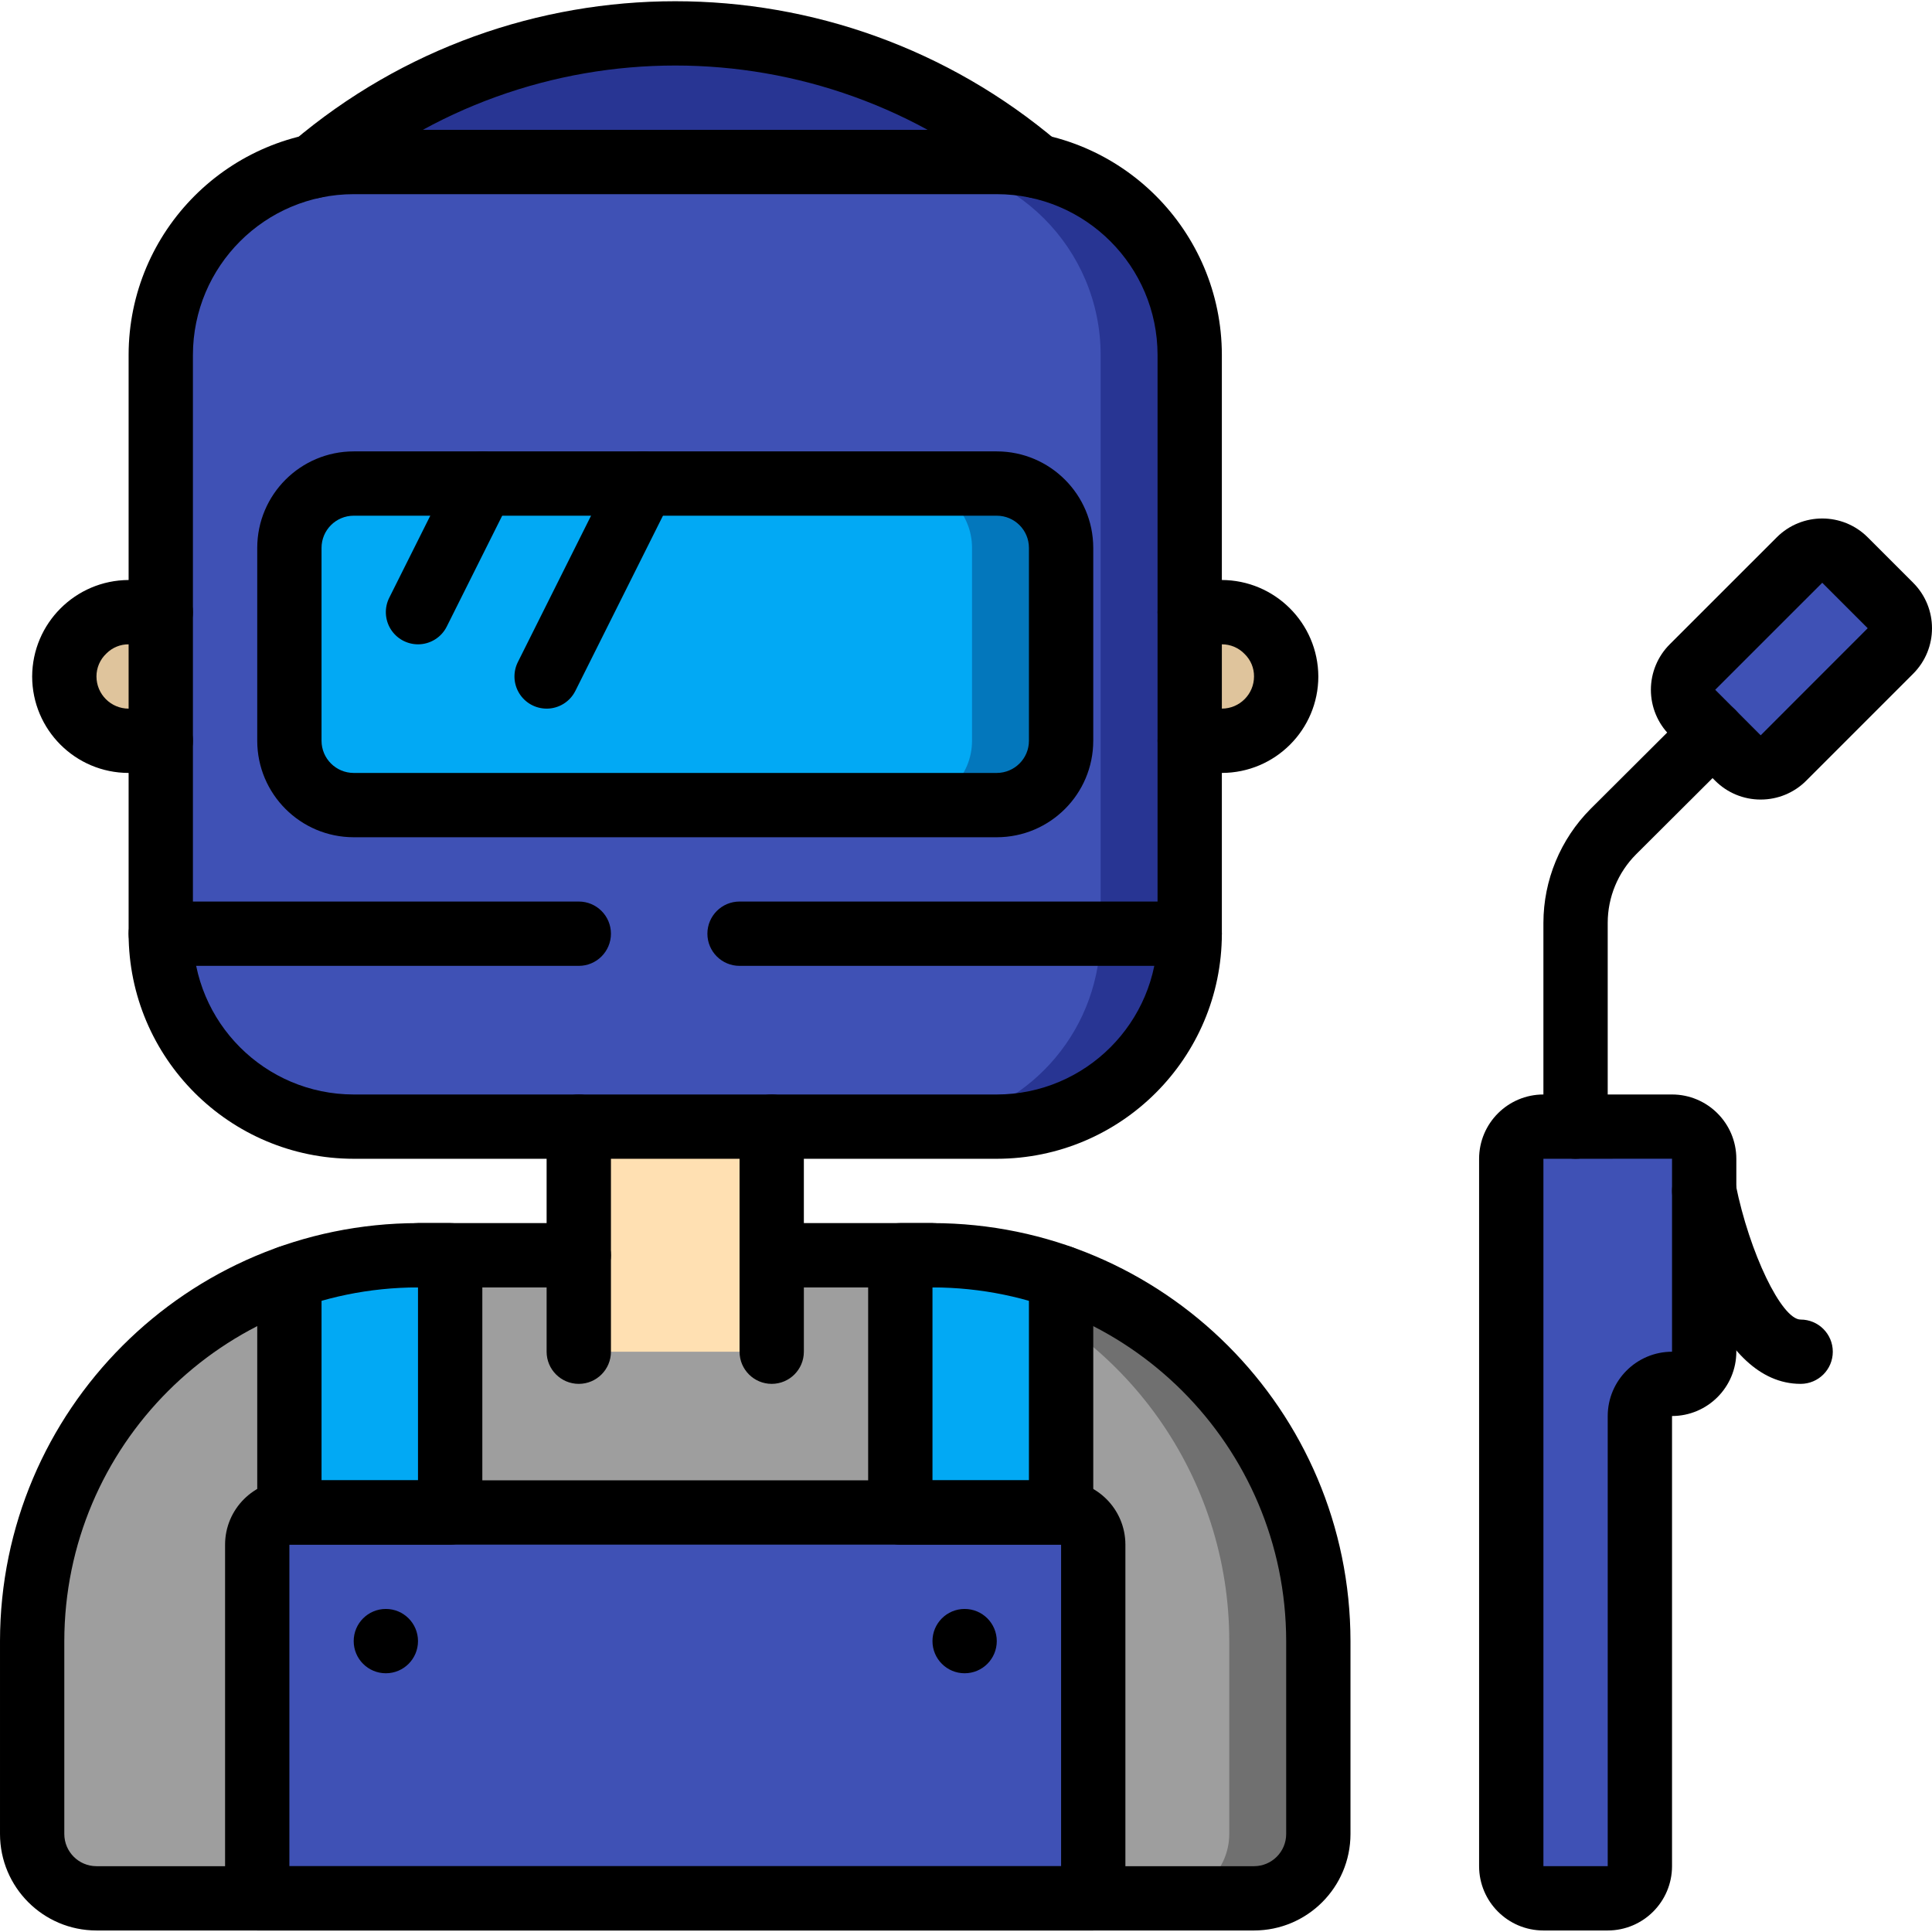 <svg height="504pt" viewBox="0 0 504.322 504" width="504pt" xmlns="http://www.w3.org/2000/svg"><path d="m276.984 333.297c-10.773-3.855-22.133-5.816-33.574-5.793h-134.297c-11.441-.023-22.801 1.938-33.574 5.793-40.254 14.191-67.172 52.246-67.145 94.93v50.359c.027 9.262 7.527 16.762 16.785 16.789h302.164c9.262-.027 16.762-7.527 16.789-16.789v-50.359c.023-42.684-26.895-80.738-67.148-94.93zm0 0" fill="#bdc3c7"/><path d="m344.133 428.227v50.359c-.027 9.262-7.527 16.762-16.789 16.789h-302.164c-9.258-.027-16.758-7.527-16.785-16.789v-50.359c-.027-42.684 26.891-80.738 67.145-94.93l41.969-5.793h117.508l41.969 5.793c40.254 14.191 67.172 52.246 67.148 94.93zm0 0" fill="#707070"/><path d="m320.883 428.227v50.359c-.027 9.262-7.527 16.762-16.789 16.789h-278.914c-9.258-.027-16.758-7.527-16.785-16.789v-50.359c-.027-42.684 26.891-80.738 67.145-94.93l41.969-5.793h94.258l41.969 5.793c40.258 14.191 67.172 52.246 67.148 94.93zm0 0" fill="#9e9e9e"/><path d="m201.441 352.688v-70.875h-50.359v70.875zm0 0" fill="#ffe0b2"/><path d="m117.508 327.504v67.148h-41.969v-61.355c10.773-3.855 22.133-5.816 33.574-5.793zm0 0" fill="#02a9f4"/><path d="m276.984 333.297v61.355h-41.969v-67.148h8.395c11.441-.023 22.801 1.938 33.574 5.793zm0 0" fill="#02a9f4"/><path d="m75.539 394.652h201.445c4.637 0 8.395 3.758 8.395 8.395v92.328h-218.23v-92.328c0-4.637 3.758-8.395 8.391-8.395zm0 0" fill="#3f51b5"/><path d="m481.605 146.027 11.867 11.871c3.281 3.277 3.281 8.594 0 11.871l-27.934 27.938c-3.281 3.277-8.594 3.277-11.871 0l-11.871-11.871c-3.277-3.277-3.277-8.594 0-11.871l27.938-27.938c3.277-3.277 8.594-3.277 11.871 0zm0 0" fill="#3f51b5"/><path d="m41.969 193.211h-8.395c-9.262-.027-16.762-7.527-16.789-16.789.07-9.242 7.547-16.719 16.789-16.785h8.395" fill="#dfc49c"/><path d="m310.559 193.211h8.391c9.262-.027 16.762-7.527 16.789-16.789-.066-9.242-7.543-16.719-16.789-16.785h-8.391" fill="#dfc49c"/><path d="m81.836 48.035c24.926-25.262 58.938-39.48 94.426-39.48s69.5 14.219 94.426 39.48zm0 0" fill="#283593"/><path d="m310.559 92.488v151.082c.004 2.816-.246 5.625-.758 8.395-4.059 24.23-25.035 41.977-49.605 41.965h-167.867c-24.566.012-45.547-17.734-49.605-41.965-.508-2.77-.762-5.578-.754-8.395v-151.082c.02-27.805 22.555-50.336 50.359-50.359h167.867c27.805.023 50.34 22.555 50.363 50.359zm0 0" fill="#283593"/><path d="m287.309 92.488v151.082c.004 2.816-.246 5.625-.758 8.395-4.059 24.23-25.035 41.977-49.605 41.965h-144.617c-24.566.012-45.547-17.734-49.605-41.965-.508-2.77-.762-5.578-.754-8.395v-151.082c.02-27.805 22.555-50.336 50.359-50.359h144.617c27.805.023 50.34 22.555 50.363 50.359zm0 0" fill="#3f51b5"/><path d="m92.328 126.062h167.867c9.273 0 16.789 7.516 16.789 16.785v50.363c0 9.27-7.516 16.785-16.789 16.785h-167.867c-9.27 0-16.789-7.516-16.789-16.785v-50.363c0-9.27 7.52-16.785 16.789-16.785zm0 0" fill="#0377bc"/><path d="m92.328 126.062h144.617c9.273 0 16.789 7.516 16.789 16.785v50.363c0 9.27-7.516 16.785-16.789 16.785h-144.617c-9.27 0-16.789-7.516-16.789-16.785v-50.363c0-9.27 7.52-16.785 16.789-16.785zm0 0" fill="#02a9f4"/><path d="m444.852 302.324v50.363c0 4.633-3.758 8.391-8.391 8.391-4.637 0-8.395 3.758-8.395 8.395v117.508c0 4.637-3.758 8.395-8.395 8.395h-16.785c-4.637 0-8.395-3.758-8.395-8.395v-184.656c0-4.637 3.758-8.395 8.395-8.395h33.574c4.633 0 8.391 3.758 8.391 8.395zm0 0" fill="#3f51b5"/><path d="m41.969 201.605h-8.395c-13.902-.016-25.164-11.281-25.18-25.184.062-13.879 11.301-25.113 25.18-25.18h8.395c4.633 0 8.391 3.758 8.391 8.395s-3.758 8.395-8.391 8.395h-8.312c-2.215-.039-4.352.836-5.91 2.418-1.641 1.551-2.57 3.715-2.566 5.973.008 4.633 3.762 8.391 8.395 8.395h8.395c4.633 0 8.391 3.758 8.391 8.395 0 4.637-3.758 8.395-8.391 8.395zm0 0"/><path d="m318.949 201.605h-8.391c-4.637 0-8.395-3.758-8.395-8.395 0-4.637 3.758-8.395 8.395-8.395h8.391c4.633-.004 8.391-3.762 8.395-8.395.02-2.188-.852-4.293-2.418-5.828-1.551-1.641-3.715-2.57-5.977-2.562h-8.391c-4.637 0-8.395-3.758-8.395-8.395s3.758-8.395 8.395-8.395h8.309c13.914.02 25.199 11.27 25.266 25.18-.016 13.902-11.281 25.168-25.184 25.184zm0 0"/><path d="m81.84 51.613c-3.512 0-6.652-2.188-7.871-5.484-1.219-3.293-.258-7 2.41-9.285 57.613-48.914 142.176-48.91 199.785.012 3.5 3.023 3.891 8.312.875 11.82-3.016 3.508-8.301 3.914-11.82.906-51.324-43.52-126.605-43.516-177.926.008-1.52 1.305-3.453 2.023-5.453 2.023zm0 0"/><path d="m151.082 361.078c-4.637 0-8.395-3.758-8.395-8.391v-58.758c0-4.633 3.758-8.391 8.395-8.391s8.395 3.758 8.395 8.391v58.758c0 4.633-3.758 8.391-8.395 8.391zm0 0"/><path d="m201.441 361.078c-4.633 0-8.391-3.758-8.391-8.391v-58.758c0-4.633 3.758-8.391 8.391-8.391 4.637 0 8.395 3.758 8.395 8.391v58.758c0 4.633-3.758 8.391-8.395 8.391zm0 0"/><path d="m327.344 503.766h-302.164c-13.898-.012-25.164-11.277-25.18-25.18v-50.359c.066-60.234 48.879-109.047 109.113-109.113h41.969c4.637 0 8.395 3.758 8.395 8.391 0 4.637-3.758 8.395-8.395 8.395h-41.969c-50.965.059-92.27 41.359-92.328 92.328v50.359c.008 4.633 3.762 8.391 8.395 8.395h302.164c4.633-.004 8.387-3.762 8.395-8.395v-50.359c-.059-50.969-41.359-92.27-92.328-92.328h-41.969c-4.633 0-8.391-3.758-8.391-8.395 0-4.633 3.758-8.391 8.391-8.391h41.969c60.234.066 109.047 48.879 109.113 109.113v50.359c-.016 13.902-11.277 25.168-25.18 25.18zm0 0"/><path d="m260.195 302.324h-167.867c-32.434-.035-58.719-26.32-58.754-58.754v-151.082c.035-32.434 26.32-58.719 58.754-58.754h167.867c32.434.035 58.719 26.32 58.754 58.754v151.082c-.035 32.434-26.32 58.719-58.754 58.754zm-167.867-251.801c-23.168.027-41.941 18.801-41.969 41.965v151.082c.027 23.168 18.801 41.941 41.969 41.969h167.867c23.168-.027 41.941-18.801 41.969-41.969v-151.082c-.027-23.164-18.801-41.938-41.969-41.965zm0 0"/><path d="m260.195 218.391h-167.867c-13.902-.016-25.164-11.281-25.18-25.18v-50.363c.016-13.898 11.277-25.164 25.18-25.18h167.867c13.902.016 25.168 11.281 25.184 25.18v50.363c-.016 13.898-11.281 25.164-25.184 25.18zm-167.867-83.934c-4.633.004-8.387 3.758-8.395 8.391v50.363c.008 4.633 3.762 8.387 8.395 8.395h167.867c4.633-.008 8.391-3.762 8.395-8.395v-50.363c-.004-4.633-3.762-8.387-8.395-8.391zm0 0"/><path d="m109.105 168.031c-2.906-.004-5.605-1.512-7.133-3.984-1.527-2.477-1.668-5.562-.367-8.164l16.789-33.574c1.34-2.684 4.012-4.445 7.004-4.625 2.996-.18 5.855 1.25 7.508 3.754s1.844 5.695.504 8.379l-16.789 33.574c-1.422 2.848-4.332 4.645-7.516 4.641zm0 0"/><path d="m142.68 184.816c-2.906-.004-5.605-1.508-7.133-3.984-1.527-2.473-1.668-5.562-.367-8.164l25.18-50.359c2.074-4.148 7.117-5.828 11.266-3.754 4.145 2.074 5.824 7.117 3.75 11.262l-25.18 50.359c-1.422 2.848-4.332 4.645-7.516 4.641zm0 0"/><path d="m310.559 251.965h-117.508c-4.637 0-8.395-3.758-8.395-8.395 0-4.637 3.758-8.395 8.395-8.395h117.508c4.633 0 8.391 3.758 8.391 8.395 0 4.637-3.758 8.395-8.391 8.395zm0 0"/><path d="m151.082 251.965h-109.113c-4.637 0-8.395-3.758-8.395-8.395 0-4.637 3.758-8.395 8.395-8.395h109.113c4.637 0 8.395 3.758 8.395 8.395 0 4.637-3.758 8.395-8.395 8.395zm0 0"/><path d="m117.508 403.047h-41.969c-4.633 0-8.391-3.758-8.391-8.395v-61.355c0-4.637 3.758-8.395 8.391-8.395 4.637 0 8.395 3.758 8.395 8.395v52.961h25.18v-50.359c-4.633 0-8.391-3.758-8.391-8.395 0-4.633 3.758-8.391 8.391-8.391h8.395c4.637 0 8.395 3.758 8.395 8.391v67.148c0 4.637-3.758 8.395-8.395 8.395zm0 0"/><path d="m276.984 403.047h-41.969c-4.637 0-8.395-3.758-8.395-8.395v-67.148c0-4.633 3.758-8.391 8.395-8.391h8.395c4.637 0 8.395 3.758 8.395 8.391 0 4.637-3.758 8.395-8.395 8.395v50.359h25.18v-52.961c0-4.637 3.758-8.395 8.395-8.395s8.395 3.758 8.395 8.395v61.355c0 4.637-3.758 8.395-8.395 8.395zm0 0"/><path d="m285.379 503.766h-218.23c-4.637 0-8.395-3.758-8.395-8.391v-92.328c.008-9.27 7.52-16.777 16.785-16.789h201.445c9.266.012 16.777 7.52 16.785 16.789v92.328c0 4.633-3.758 8.391-8.391 8.391zm-209.84-16.785h201.445v-83.934h-201.445zm0 0"/><path d="m109.113 428.227c0 4.637-3.758 8.395-8.391 8.395-4.637 0-8.395-3.758-8.395-8.395 0-4.637 3.758-8.395 8.395-8.395 4.633 0 8.391 3.758 8.391 8.395zm0 0"/><path d="m260.195 428.227c0 4.637-3.758 8.395-8.391 8.395-4.637 0-8.395-3.758-8.395-8.395 0-4.637 3.758-8.395 8.395-8.395 4.633 0 8.391 3.758 8.391 8.395zm0 0"/><path d="m419.672 503.766h-16.785c-9.27-.008-16.777-7.52-16.789-16.785v-184.656c.012-9.266 7.52-16.777 16.789-16.785h33.574c9.266.008 16.773 7.52 16.785 16.785v50.363c-.012 9.266-7.52 16.773-16.785 16.785v117.508c-.012 9.266-7.523 16.777-16.789 16.785zm16.789-201.453-33.574.012v184.656h16.785v-117.508c.012-9.266 7.52-16.777 16.789-16.785zm0 0"/><path d="m411.277 302.324c-4.633 0-8.391-3.758-8.391-8.395v-53.211c.023-11.129 4.438-21.797 12.277-29.691l25.621-25.539c2.309-2.598 5.98-3.5 9.227-2.27 3.25 1.23 5.402 4.336 5.414 7.809v.086c0 2.23-.887 4.367-2.469 5.941l-25.934 25.852c-4.699 4.738-7.34 11.137-7.352 17.812v53.211c0 4.637-3.758 8.395-8.395 8.395zm0 0"/><path d="m459.598 208.551c-4.453.008-8.723-1.758-11.867-4.91l-11.871-11.875c-3.148-3.145-4.918-7.414-4.918-11.867 0-4.453 1.77-8.723 4.918-11.867l27.945-27.938c6.555-6.547 17.18-6.547 23.734 0l11.871 11.871c6.551 6.559 6.551 17.18 0 23.738l-27.934 27.938c-3.148 3.152-7.422 4.918-11.879 4.91zm0-16.777.008.008 27.934-27.953-11.867-11.867-27.941 27.934zm0 0"/><path d="m470.031 361.078c-21.957 0-31.121-37.285-33.406-48.711-.586-2.941.438-5.973 2.688-7.953 2.254-1.98 5.391-2.609 8.23-1.648 2.84.957 4.953 3.359 5.543 6.301 3.578 17.777 11.973 35.227 16.945 35.227 4.637 0 8.395 3.758 8.395 8.395 0 4.633-3.758 8.391-8.395 8.391zm0 0"/></svg>